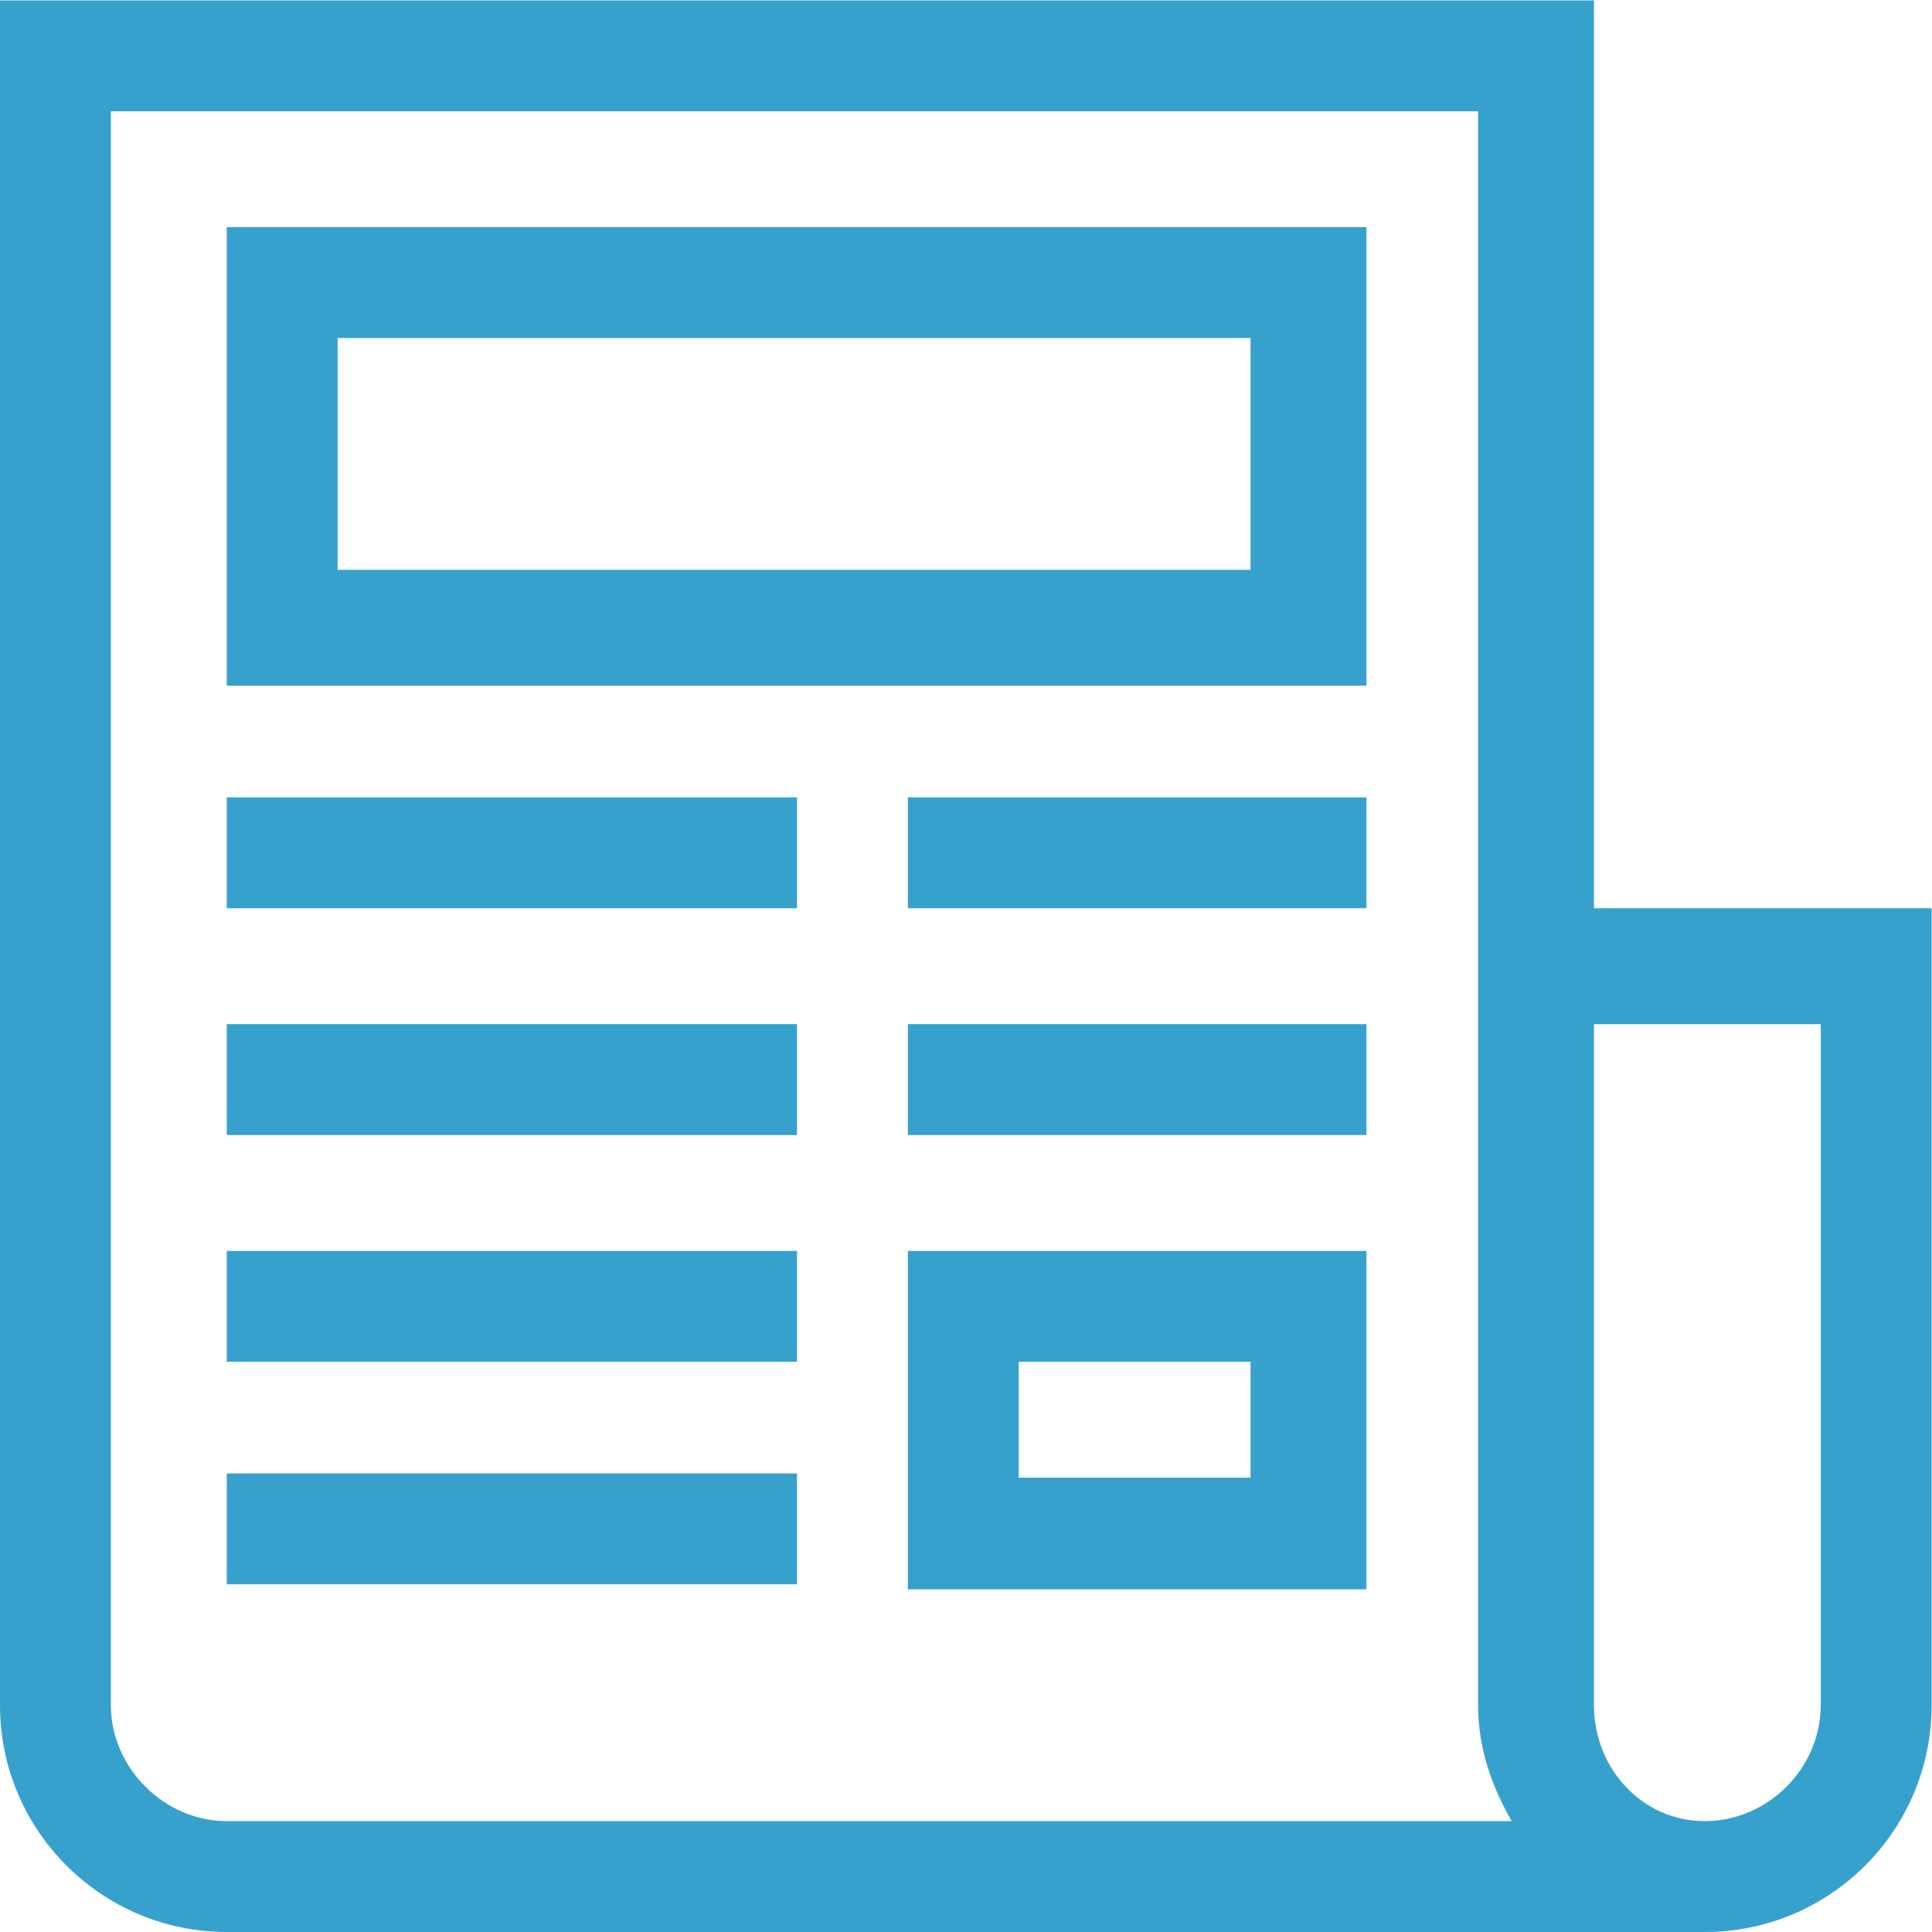 <?xml version="1.0" encoding="UTF-8"?>
<!DOCTYPE svg PUBLIC "-//W3C//DTD SVG 1.1//EN" "http://www.w3.org/Graphics/SVG/1.1/DTD/svg11.dtd">
<svg version="1.2" width="50.01mm" height="50.02mm" viewBox="3700 28799 5001 5002" preserveAspectRatio="xMidYMid" fill-rule="evenodd" stroke-width="28.222" stroke-linejoin="round" xmlns="http://www.w3.org/2000/svg" xmlns:ooo="http://xml.openoffice.org/svg/export" xmlns:xlink="http://www.w3.org/1999/xlink" xmlns:presentation="http://sun.com/xmlns/staroffice/presentation" xmlns:smil="http://www.w3.org/2001/SMIL20/" xmlns:anim="urn:oasis:names:tc:opendocument:xmlns:animation:1.0" xml:space="preserve">
 <defs class="EmbeddedBulletChars">
  <g id="bullet-char-template-57356" transform="scale(0,-0)">
   <path d="M 580,1141 L 1163,571 580,0 -4,571 580,1141 Z"/>
  </g>
  <g id="bullet-char-template-57354" transform="scale(0,-0)">
   <path d="M 8,1128 L 1137,1128 1137,0 8,0 8,1128 Z"/>
  </g>
  <g id="bullet-char-template-10146" transform="scale(0,-0)">
   <path d="M 174,0 L 602,739 174,1481 1456,739 174,0 Z M 1358,739 L 309,1346 659,739 1358,739 Z"/>
  </g>
  <g id="bullet-char-template-10132" transform="scale(0,-0)">
   <path d="M 2015,739 L 1276,0 717,0 1260,543 174,543 174,936 1260,936 717,1481 1274,1481 2015,739 Z"/>
  </g>
  <g id="bullet-char-template-10007" transform="scale(0,-0)">
   <path d="M 0,-2 C -7,14 -16,27 -25,37 L 356,567 C 262,823 215,952 215,954 215,979 228,992 255,992 264,992 276,990 289,987 310,991 331,999 354,1012 L 381,999 492,748 772,1049 836,1024 860,1049 C 881,1039 901,1025 922,1006 886,937 835,863 770,784 769,783 710,716 594,584 L 774,223 C 774,196 753,168 711,139 L 727,119 C 717,90 699,76 672,76 641,76 570,178 457,381 L 164,-76 C 142,-110 111,-127 72,-127 30,-127 9,-110 8,-76 1,-67 -2,-52 -2,-32 -2,-23 -1,-13 0,-2 Z"/>
  </g>
  <g id="bullet-char-template-10004" transform="scale(0,-0)">
   <path d="M 285,-33 C 182,-33 111,30 74,156 52,228 41,333 41,471 41,549 55,616 82,672 116,743 169,778 240,778 293,778 328,747 346,684 L 369,508 C 377,444 397,411 428,410 L 1163,1116 C 1174,1127 1196,1133 1229,1133 1271,1133 1292,1118 1292,1087 L 1292,965 C 1292,929 1282,901 1262,881 L 442,47 C 390,-6 338,-33 285,-33 Z"/>
  </g>
  <g id="bullet-char-template-9679" transform="scale(0,-0)">
   <path d="M 813,0 C 632,0 489,54 383,161 276,268 223,411 223,592 223,773 276,916 383,1023 489,1130 632,1184 813,1184 992,1184 1136,1130 1245,1023 1353,916 1407,772 1407,592 1407,412 1353,268 1245,161 1136,54 992,0 813,0 Z"/>
  </g>
  <g id="bullet-char-template-8226" transform="scale(0,-0)">
   <path d="M 346,457 C 273,457 209,483 155,535 101,586 74,649 74,723 74,796 101,859 155,911 209,963 273,989 346,989 419,989 480,963 531,910 582,859 608,796 608,723 608,648 583,586 532,535 482,483 420,457 346,457 Z"/>
  </g>
  <g id="bullet-char-template-8211" transform="scale(0,-0)">
   <path d="M -4,459 L 1135,459 1135,606 -4,606 -4,459 Z"/>
  </g>
  <g id="bullet-char-template-61548" transform="scale(0,-0)">
   <path d="M 173,740 C 173,903 231,1043 346,1159 462,1274 601,1332 765,1332 928,1332 1067,1274 1183,1159 1299,1043 1357,903 1357,740 1357,577 1299,437 1183,322 1067,206 928,148 765,148 601,148 462,206 346,322 231,437 173,577 173,740 Z"/>
  </g>
 </defs>
 <g class="Page">
  <g class="Group">
   <g class="com.sun.star.drawing.ClosedBezierShape">
    <g id="id3">
     <rect class="BoundingBox" stroke="none" fill="none" x="3700" y="28799" width="5001" height="5002"/>
     <path fill="rgb(55,161,205)" stroke="none" d="M 7826,28800 L 3700,28800 3700,33213 C 3700,33537 3963,33800 4287,33800 L 8113,33800 C 8437,33800 8700,33537 8700,33213 L 8700,31150 7826,31150 7826,28800 Z M 4287,33513 C 4126,33513 3987,33376 3987,33213 L 3987,29087 7526,29087 7526,33213 C 7526,33326 7563,33426 7613,33513 L 4287,33513 Z M 8413,31450 L 8413,33213 C 8413,33376 8276,33513 8113,33513 7950,33513 7826,33376 7826,33213 L 7826,31450 8413,31450 Z"/>
    </g>
   </g>
   <g class="com.sun.star.drawing.PolyPolygonShape">
    <g id="id4">
     <rect class="BoundingBox" stroke="none" fill="none" x="4286" y="29386" width="2952" height="1189"/>
     <path fill="rgb(55,161,205)" stroke="none" d="M 4287,30574 L 7237,30574 7237,29387 4287,29387 4287,30574 Z M 4574,29674 L 6937,29674 6937,30274 4574,30274 4574,29674 Z"/>
    </g>
   </g>
   <g class="com.sun.star.drawing.PolyPolygonShape">
    <g id="id5">
     <rect class="BoundingBox" stroke="none" fill="none" x="4286" y="30863" width="1479" height="288"/>
     <path fill="rgb(55,161,205)" stroke="none" d="M 4287,30863 L 5763,30863 5763,31150 4287,31150 4287,30863 Z"/>
    </g>
   </g>
   <g class="com.sun.star.drawing.PolyPolygonShape">
    <g id="id6">
     <rect class="BoundingBox" stroke="none" fill="none" x="6050" y="30863" width="1188" height="288"/>
     <path fill="rgb(55,161,205)" stroke="none" d="M 6050,30863 L 7237,30863 7237,31150 6050,31150 6050,30863 Z"/>
    </g>
   </g>
   <g class="com.sun.star.drawing.PolyPolygonShape">
    <g id="id7">
     <rect class="BoundingBox" stroke="none" fill="none" x="4286" y="31450" width="1479" height="288"/>
     <path fill="rgb(55,161,205)" stroke="none" d="M 4287,31450 L 5763,31450 5763,31737 4287,31737 4287,31450 Z"/>
    </g>
   </g>
   <g class="com.sun.star.drawing.PolyPolygonShape">
    <g id="id8">
     <rect class="BoundingBox" stroke="none" fill="none" x="6050" y="31450" width="1188" height="288"/>
     <path fill="rgb(55,161,205)" stroke="none" d="M 6050,31450 L 7237,31450 7237,31737 6050,31737 6050,31450 Z"/>
    </g>
   </g>
   <g class="com.sun.star.drawing.PolyPolygonShape">
    <g id="id9">
     <rect class="BoundingBox" stroke="none" fill="none" x="4286" y="32036" width="1479" height="289"/>
     <path fill="rgb(55,161,205)" stroke="none" d="M 4287,32037 L 5763,32037 5763,32324 4287,32324 4287,32037 Z"/>
    </g>
   </g>
   <g class="com.sun.star.drawing.PolyPolygonShape">
    <g id="id10">
     <rect class="BoundingBox" stroke="none" fill="none" x="4286" y="32613" width="1479" height="288"/>
     <path fill="rgb(55,161,205)" stroke="none" d="M 4287,32613 L 5763,32613 5763,32900 4287,32900 4287,32613 Z"/>
    </g>
   </g>
   <g class="com.sun.star.drawing.PolyPolygonShape">
    <g id="id11">
     <rect class="BoundingBox" stroke="none" fill="none" x="6050" y="32036" width="1188" height="879"/>
     <path fill="rgb(55,161,205)" stroke="none" d="M 6050,32913 L 7237,32913 7237,32037 6050,32037 6050,32913 Z M 6337,32324 L 6937,32324 6937,32624 6337,32624 6337,32324 Z"/>
    </g>
   </g>
  </g>
 </g>
</svg>
